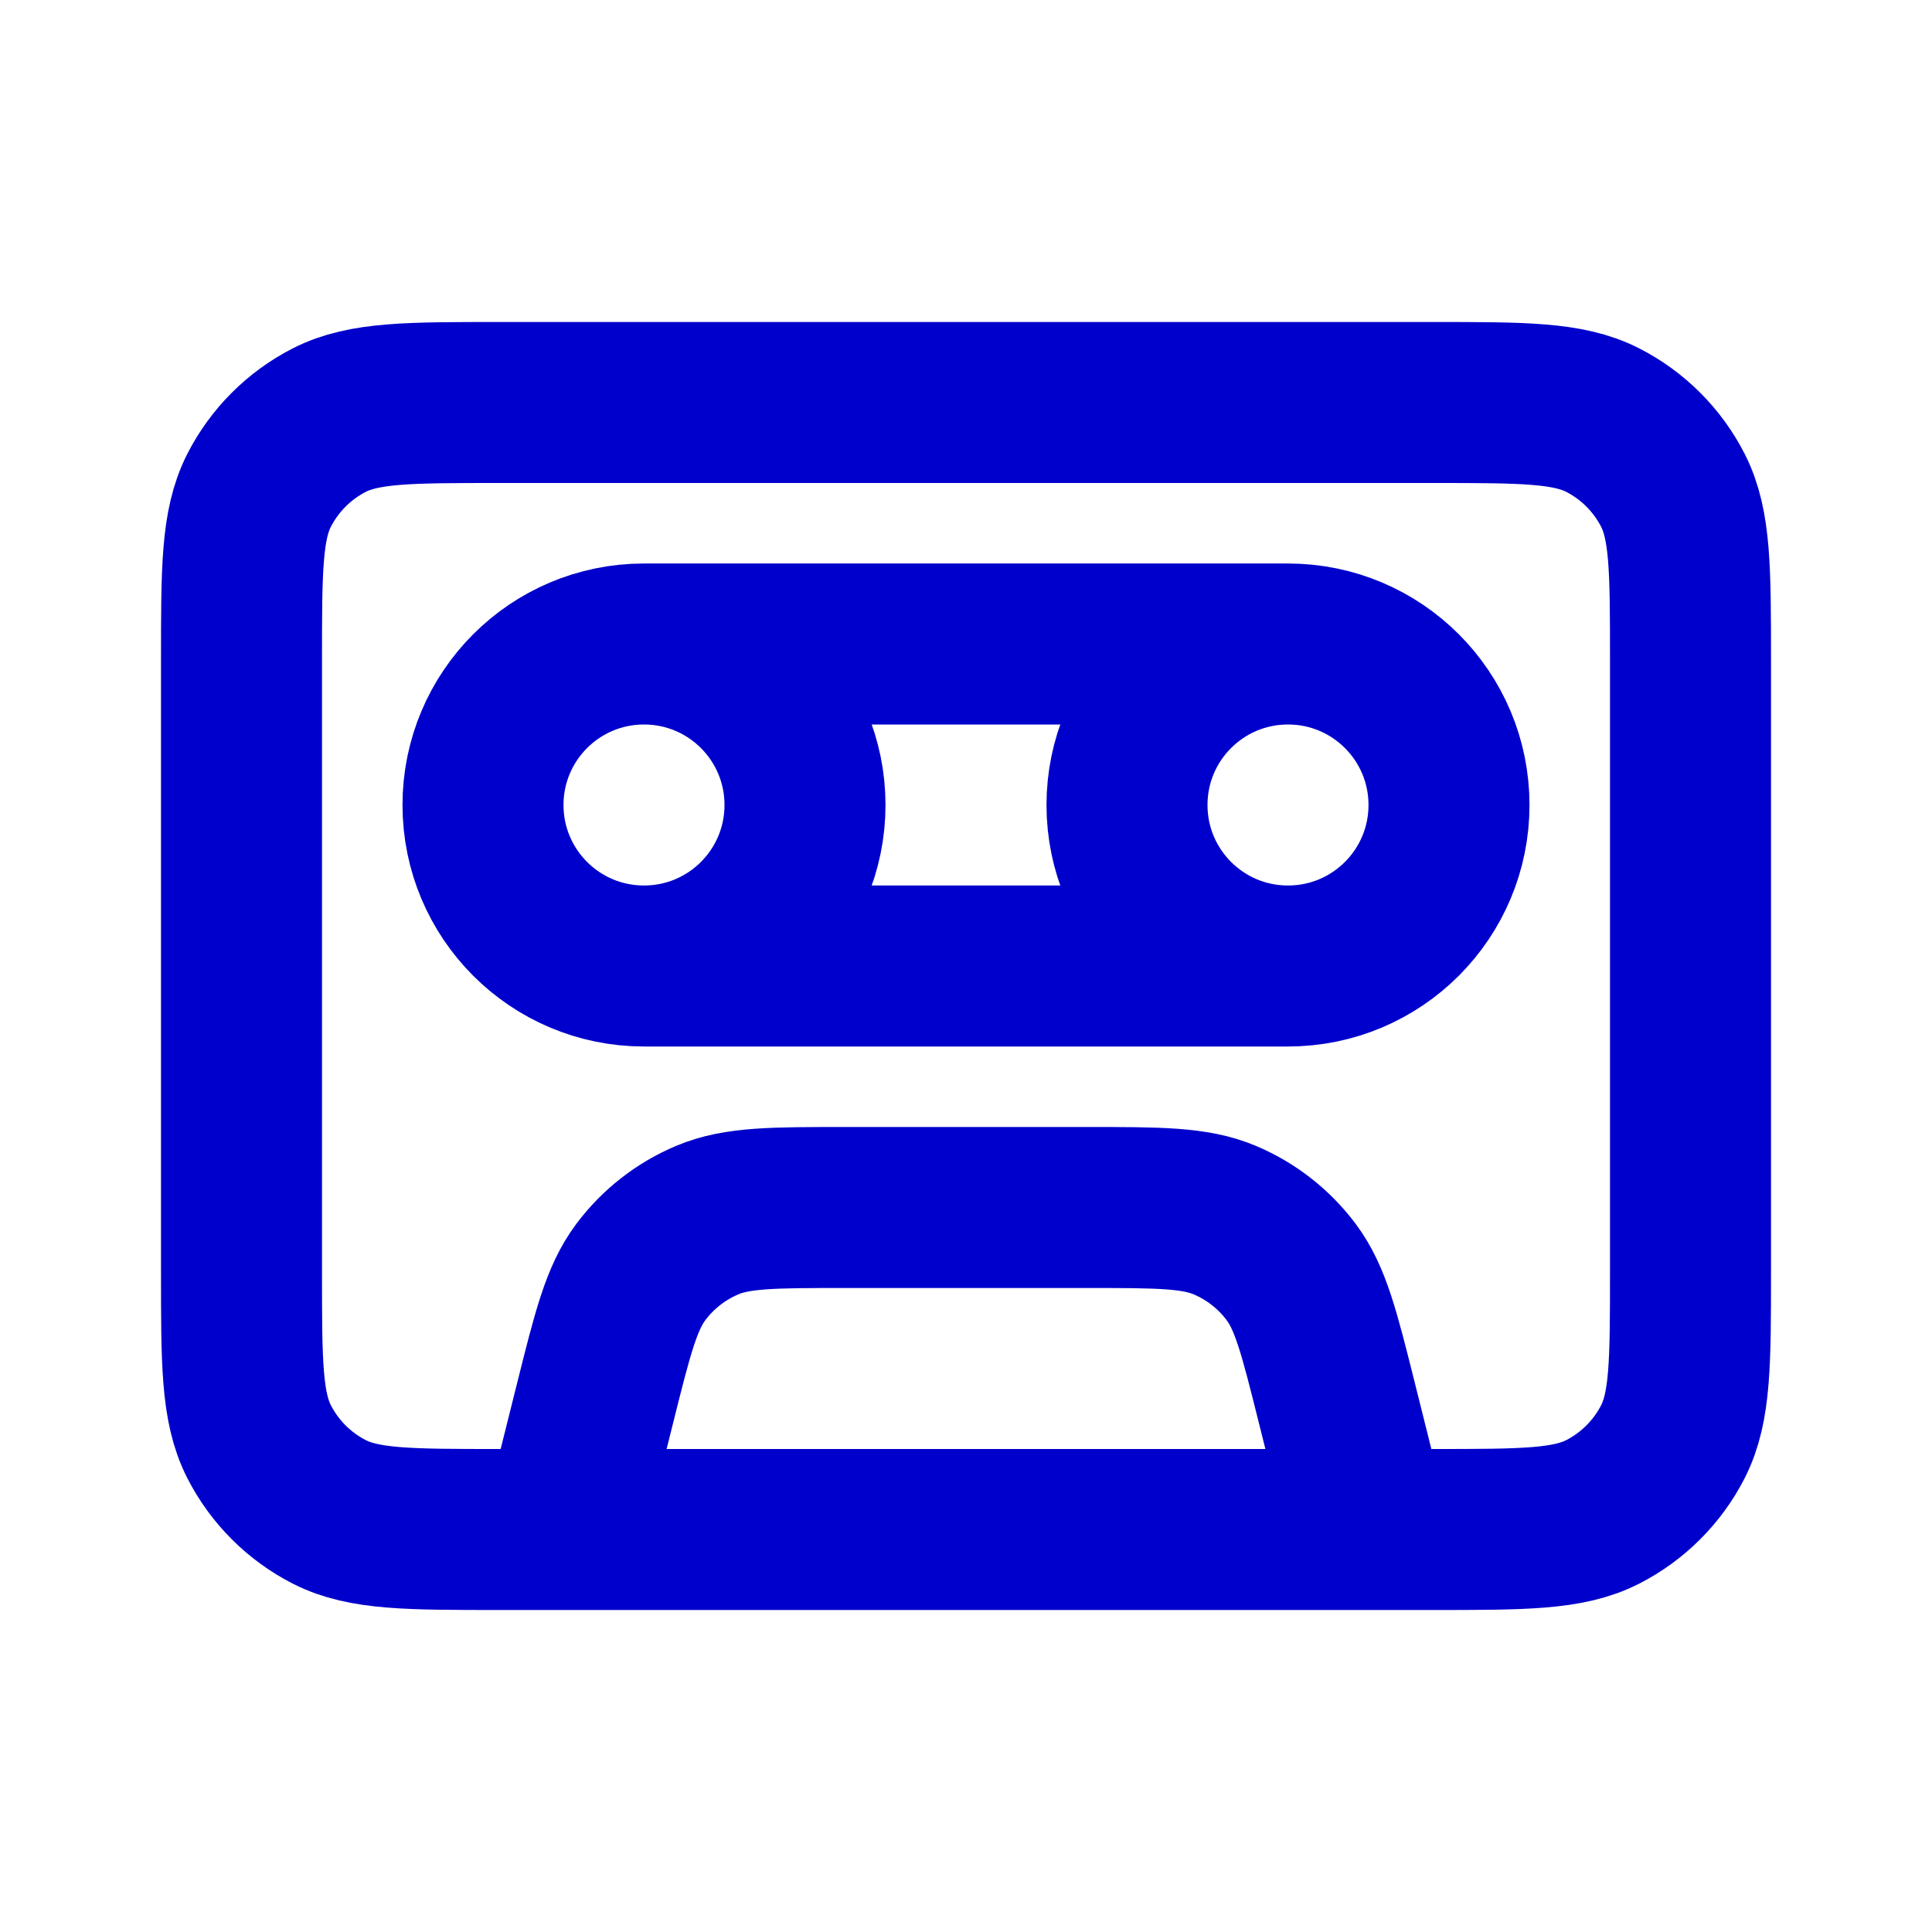 <svg width="24" height="24" viewBox="0 0 24 24" fill="none" xmlns="http://www.w3.org/2000/svg">
<path d="M7 19L7.394 17.424C7.611 16.557 7.719 16.124 7.961 15.801C8.174 15.517 8.459 15.294 8.787 15.156C9.158 15 9.605 15 10.498 15H13.502C14.395 15 14.841 15 15.213 15.156C15.541 15.294 15.826 15.517 16.039 15.801C16.281 16.124 16.389 16.557 16.606 17.424L17 19M8 12C9.105 12 10 11.105 10 10C10 8.895 9.105 8 8 8M8 12C6.895 12 6 11.105 6 10C6 8.895 6.895 8 8 8M8 12H16M8 8H16M16 12C17.105 12 18 11.105 18 10C18 8.895 17.105 8 16 8M16 12C14.895 12 14 11.105 14 10C14 8.895 14.895 8 16 8M6.2 19H17.8C18.92 19 19.48 19 19.908 18.782C20.284 18.59 20.59 18.284 20.782 17.908C21 17.48 21 16.92 21 15.8V8.2C21 7.08 21 6.52 20.782 6.092C20.59 5.716 20.284 5.41 19.908 5.218C19.48 5 18.92 5 17.8 5H6.2C5.08 5 4.52 5 4.092 5.218C3.716 5.41 3.41 5.716 3.218 6.092C3 6.52 3 7.08 3 8.2V15.8C3 16.92 3 17.48 3.218 17.908C3.41 18.284 3.716 18.59 4.092 18.782C4.52 19 5.08 19 6.2 19Z" stroke="#0000CC" stroke-width="2"/>
</svg>
